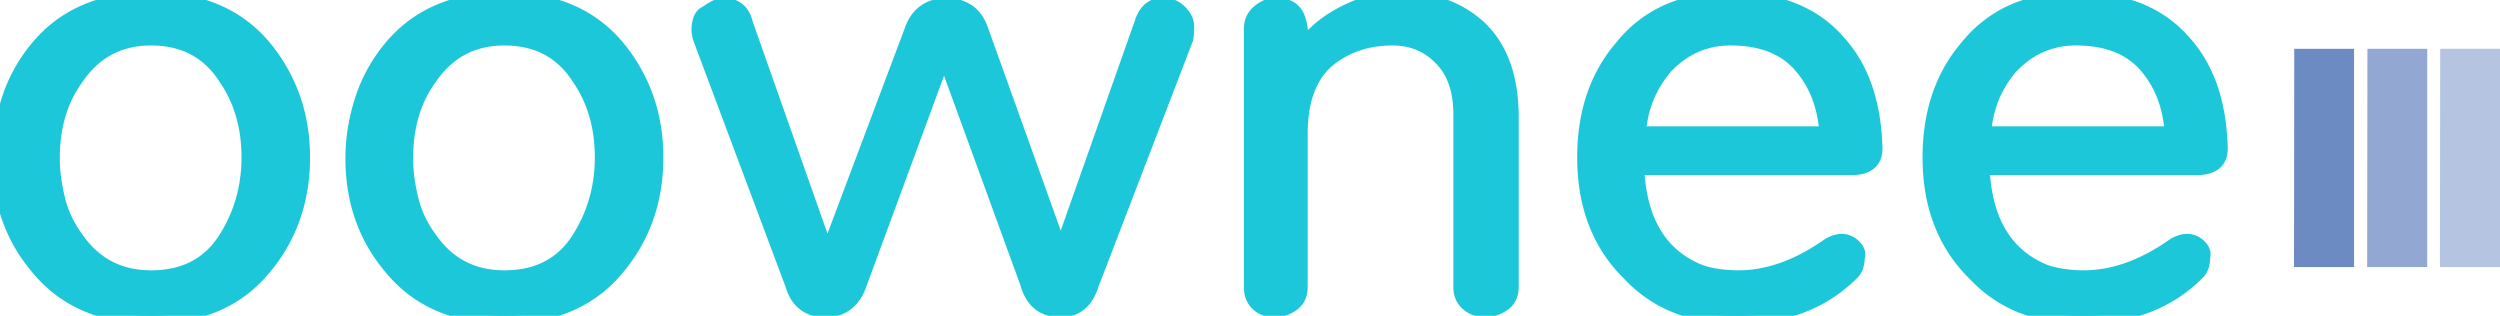 <svg xmlns="http://www.w3.org/2000/svg" width="158.034" height="19.962" viewBox="43.863 39.572 158.034 19.962"><g data-name="Group 37467"><g data-name="Group 37287"><g data-name="Group 2675"><g data-name="Group 2670"><g data-name="Group 2669" transform="translate(40 37)" clip-path="url(&quot;#a&quot;)"><g data-name="Path 27556"><path d="M3.863 12.58c0-1.214.194-2.427.58-3.641A9.777 9.777 0 0 1 6.238 5.65C7.92 3.6 10.311 2.572 13.412 2.572c3.102 0 5.493 1.027 7.176 3.078 1.583 1.959 2.374 4.25 2.374 6.876 0 2.662-.791 4.955-2.374 6.877-1.683 2.087-4.074 3.13-7.176 3.13-3.1 0-5.492-1.043-7.175-3.13-1.583-1.888-2.374-4.162-2.374-6.823Zm3.28 0c0 .808.112 1.667.334 2.576.217.909.613 1.75 1.187 2.524 1.143 1.653 2.726 2.48 4.748 2.48 2.123 0 3.706-.827 4.749-2.48.98-1.548 1.468-3.266 1.468-5.154 0-1.952-.489-3.637-1.468-5.055-1.079-1.683-2.662-2.524-4.749-2.524-2.022 0-3.605.841-4.748 2.524-1.014 1.383-1.521 3.087-1.521 5.109Zm19.055 0c0-1.214.193-2.427.58-3.641a9.785 9.785 0 0 1 1.794-3.289c1.683-2.051 4.075-3.078 7.176-3.078 3.1 0 5.492 1.027 7.174 3.078 1.584 1.959 2.375 4.25 2.375 6.876 0 2.662-.791 4.955-2.375 6.877-1.682 2.087-4.073 3.13-7.174 3.13s-5.493-1.043-7.176-3.13c-1.583-1.888-2.374-4.162-2.374-6.823Zm3.28 0c0 .808.111 1.667.334 2.576.217.909.612 1.75 1.187 2.524 1.144 1.653 2.726 2.48 4.749 2.48 2.122 0 3.704-.827 4.748-2.48.979-1.548 1.468-3.266 1.468-5.154 0-1.952-.49-3.637-1.468-5.055-1.08-1.683-2.662-2.524-4.748-2.524-2.023 0-3.605.841-4.75 2.524-1.013 1.383-1.52 3.087-1.52 5.109Zm39.368 7.878L63.543 5.906l-5.364 14.552c-.37 1.114-1.085 1.671-2.146 1.671-1.06 0-1.744-.539-2.049-1.618L48.172 5a1.952 1.952 0 0 1-.097-.58c0-.187.033-.381.097-.58.07-.205.19-.34.361-.405.37-.27.688-.44.958-.51.81 0 1.295.372 1.46 1.118l5.205 14.755L61.52 4.542c.335-1.008 1.04-1.547 2.12-1.617.468 0 .905.117 1.31.35.404.242.71.663.915 1.267l5.055 14.096 5.153-14.596c.235-.746.671-1.117 1.31-1.117.405 0 .75.143 1.037.43.288.287.432.583.432.888 0 .3-.018.552-.053.756l-5.961 15.512c-.335 1.08-.974 1.618-1.918 1.618-1.078 0-1.77-.557-2.074-1.671Zm14.147.255V4.393c0-.44.167-.794.502-1.064.34-.27.677-.404 1.011-.404.71 0 1.163.27 1.363.809.205.539.258 1.348.158 2.427.404-1.015 1.281-1.891 2.63-2.63 1.178-.638 2.347-.959 3.508-.959 1.16 0 2.145.144 2.955.432.808.287 1.55.733 2.224 1.336 1.348 1.278 2.022 3.165 2.022 5.663v10.71c0 .475-.175.83-.527 1.065-.358.234-.721.351-1.09.351a1.62 1.62 0 0 1-1.064-.378c-.3-.253-.45-.598-.45-1.038V9.801c0-1.583-.439-2.796-1.318-3.64-.81-.81-1.82-1.214-3.033-1.214-1.613 0-2.993.472-4.142 1.416-1.144 1.008-1.715 2.558-1.715 4.651v9.7c0 .474-.17.829-.51 1.064a1.891 1.891 0 0 1-1.108.351c-.404 0-.742-.126-1.011-.378-.27-.253-.405-.598-.405-1.038Zm39.368-8.74c0 .709-.405 1.096-1.213 1.16h-13.85c.135 3.436 1.483 5.66 4.045 6.675.703.234 1.512.351 2.427.351 1.882 0 3.802-.692 5.759-2.075.604-.334 1.108-.3 1.513.105.205.2.273.402.202.608 0 .468-.117.805-.352 1.01-1.852 1.853-4.294 2.761-7.325 2.727-2.766 0-4.991-.894-6.674-2.683-1.887-1.852-2.83-4.294-2.83-7.325 0-2.796.776-5.102 2.33-6.92 1.612-2.021 3.9-3.034 6.866-3.034 2.967 0 5.224.891 6.772 2.674 1.483 1.618 2.26 3.86 2.33 6.727Zm-14.957-.915h11.976c-.105-1.817-.697-3.315-1.776-4.493-1.009-1.078-2.457-1.618-4.345-1.618-1.617 0-2.998.606-4.14 1.82-1.044 1.213-1.616 2.644-1.715 4.291Zm36.782.915c0 .709-.405 1.096-1.214 1.16h-13.84c.134 3.436 1.48 5.66 4.035 6.675.71.234 1.52.351 2.427.351 1.888 0 3.808-.692 5.76-2.075.61-.334 1.117-.3 1.522.105.199.2.267.402.202.608 0 .468-.118.805-.353 1.01-1.857 1.853-4.302 2.761-7.333 2.727-2.761 0-4.982-.894-6.665-2.683-1.888-1.852-2.832-4.294-2.832-7.325 0-2.796.774-5.102 2.323-6.92 1.617-2.021 3.909-3.034 6.876-3.034 2.96 0 5.217.891 6.77 2.674 1.483 1.618 2.257 3.86 2.322 6.727Zm-14.957-.915h11.976c-.1-1.817-.69-3.315-1.768-4.493-1.008-1.078-2.456-1.618-4.343-1.618-1.619 0-3.002.606-4.15 1.82-1.045 1.213-1.616 2.644-1.715 4.291Zm0 0" fill="#1dc7da" fill-rule="evenodd"/><path d="M3.863 12.58c0-1.214.194-2.427.58-3.641A9.777 9.777 0 0 1 6.238 5.65C7.92 3.6 10.311 2.572 13.412 2.572c3.102 0 5.493 1.027 7.176 3.078 1.583 1.959 2.374 4.25 2.374 6.876 0 2.662-.791 4.955-2.374 6.877-1.683 2.087-4.074 3.13-7.176 3.13-3.1 0-5.492-1.043-7.175-3.13-1.583-1.888-2.374-4.162-2.374-6.823h0Zm3.28 0c0 .808.112 1.667.334 2.576.217.909.613 1.75 1.187 2.524 1.143 1.653 2.726 2.48 4.748 2.48 2.123 0 3.706-.827 4.749-2.48.98-1.548 1.468-3.266 1.468-5.154 0-1.952-.489-3.637-1.468-5.055-1.079-1.683-2.662-2.524-4.749-2.524-2.022 0-3.605.841-4.748 2.524-1.014 1.383-1.521 3.087-1.521 5.109h0Zm19.055 0c0-1.214.193-2.427.58-3.641a9.785 9.785 0 0 1 1.794-3.289c1.683-2.051 4.075-3.078 7.176-3.078 3.1 0 5.492 1.027 7.174 3.078 1.584 1.959 2.375 4.25 2.375 6.876 0 2.662-.791 4.955-2.375 6.877-1.682 2.087-4.073 3.13-7.174 3.13s-5.493-1.043-7.176-3.13c-1.583-1.888-2.374-4.162-2.374-6.823h0Zm3.28 0c0 .808.111 1.667.334 2.576.217.909.612 1.75 1.187 2.524 1.144 1.653 2.726 2.48 4.749 2.48 2.122 0 3.704-.827 4.748-2.48.979-1.548 1.468-3.266 1.468-5.154 0-1.952-.49-3.637-1.468-5.055-1.08-1.683-2.662-2.524-4.748-2.524-2.023 0-3.605.841-4.75 2.524-1.013 1.383-1.52 3.087-1.52 5.109h0Zm39.368 7.878L63.543 5.906l-5.364 14.552c-.37 1.114-1.085 1.671-2.146 1.671-1.06 0-1.744-.539-2.049-1.618L48.172 5a1.952 1.952 0 0 1-.097-.58c0-.187.033-.381.097-.58.07-.205.19-.34.361-.405.37-.27.688-.44.958-.51.81 0 1.295.372 1.46 1.118l5.205 14.755L61.52 4.542c.335-1.008 1.04-1.547 2.12-1.617.468 0 .905.117 1.31.35.404.242.71.663.915 1.267l5.055 14.096 5.153-14.596c.235-.746.671-1.117 1.31-1.117.405 0 .75.143 1.037.43.288.287.432.583.432.888 0 .3-.018.552-.053.756l-5.961 15.512c-.335 1.08-.974 1.618-1.918 1.618-1.078 0-1.77-.557-2.074-1.671h0Zm14.147.255V4.393c0-.44.167-.794.502-1.064.34-.27.677-.404 1.011-.404.71 0 1.163.27 1.363.809.205.539.258 1.348.158 2.427.404-1.015 1.281-1.891 2.63-2.63 1.178-.638 2.347-.959 3.508-.959 1.16 0 2.145.144 2.955.432.808.287 1.55.733 2.224 1.336 1.348 1.278 2.022 3.165 2.022 5.663v10.71c0 .475-.175.83-.527 1.065-.358.234-.721.351-1.09.351a1.62 1.62 0 0 1-1.064-.378c-.3-.253-.45-.598-.45-1.038V9.801c0-1.583-.439-2.796-1.318-3.64-.81-.81-1.82-1.214-3.033-1.214-1.613 0-2.993.472-4.142 1.416-1.144 1.008-1.715 2.558-1.715 4.651v9.7c0 .474-.17.829-.51 1.064a1.891 1.891 0 0 1-1.108.351c-.404 0-.742-.126-1.011-.378-.27-.253-.405-.598-.405-1.038h0Zm39.368-8.74c0 .709-.405 1.096-1.213 1.16h-13.85c.135 3.436 1.483 5.66 4.045 6.675.703.234 1.512.351 2.427.351 1.882 0 3.802-.692 5.759-2.075.604-.334 1.108-.3 1.513.105.205.2.273.402.202.608 0 .468-.117.805-.352 1.01-1.852 1.853-4.294 2.761-7.325 2.727-2.766 0-4.991-.894-6.674-2.683-1.887-1.852-2.83-4.294-2.83-7.325 0-2.796.776-5.102 2.33-6.92 1.612-2.021 3.9-3.034 6.866-3.034 2.967 0 5.224.891 6.772 2.674 1.483 1.618 2.26 3.86 2.33 6.727h0Zm-14.957-.915h11.976c-.105-1.817-.697-3.315-1.776-4.493-1.009-1.078-2.457-1.618-4.345-1.618-1.617 0-2.998.606-4.14 1.82-1.044 1.213-1.616 2.644-1.715 4.291h0Zm36.782.915c0 .709-.405 1.096-1.214 1.16h-13.84c.134 3.436 1.48 5.66 4.035 6.675.71.234 1.52.351 2.427.351 1.888 0 3.808-.692 5.76-2.075.61-.334 1.117-.3 1.522.105.199.2.267.402.202.608 0 .468-.118.805-.353 1.01-1.857 1.853-4.302 2.761-7.333 2.727-2.761 0-4.982-.894-6.665-2.683-1.888-1.852-2.832-4.294-2.832-7.325 0-2.796.774-5.102 2.323-6.92 1.617-2.021 3.909-3.034 6.876-3.034 2.96 0 5.217.891 6.77 2.674 1.483 1.618 2.257 3.86 2.322 6.727h0Zm-14.957-.915h11.976c-.1-1.817-.69-3.315-1.768-4.493-1.008-1.078-2.456-1.618-4.343-1.618-1.619 0-3.002.606-4.15 1.82-1.045 1.213-1.616 2.644-1.715 4.291h0Zm0 0" stroke-linejoin="round" stroke-linecap="round" stroke="#1dc7da" fill="transparent"/></g></g></g></g></g><g data-name="Group 37466"><path d="M188.89 42.656h3.782v13.797h-3.797l.016-13.797Z" fill="#6d8bc3" fill-rule="evenodd" data-name="Path 27611"/><path d="M193.516 42.656h3.78v13.797H193.5l.016-13.797Z" fill="#92a8d2" fill-rule="evenodd" data-name="Path 27612"/><path d="M198.116 42.656h3.781v13.797H198.1l.016-13.797Z" fill="#b5c4e0" fill-rule="evenodd" data-name="Path 27613"/></g></g><defs><clipPath id="a"><path d="M0 0h146.763v26.393H0V0z" data-name="Rectangle 35"/></clipPath></defs></svg>